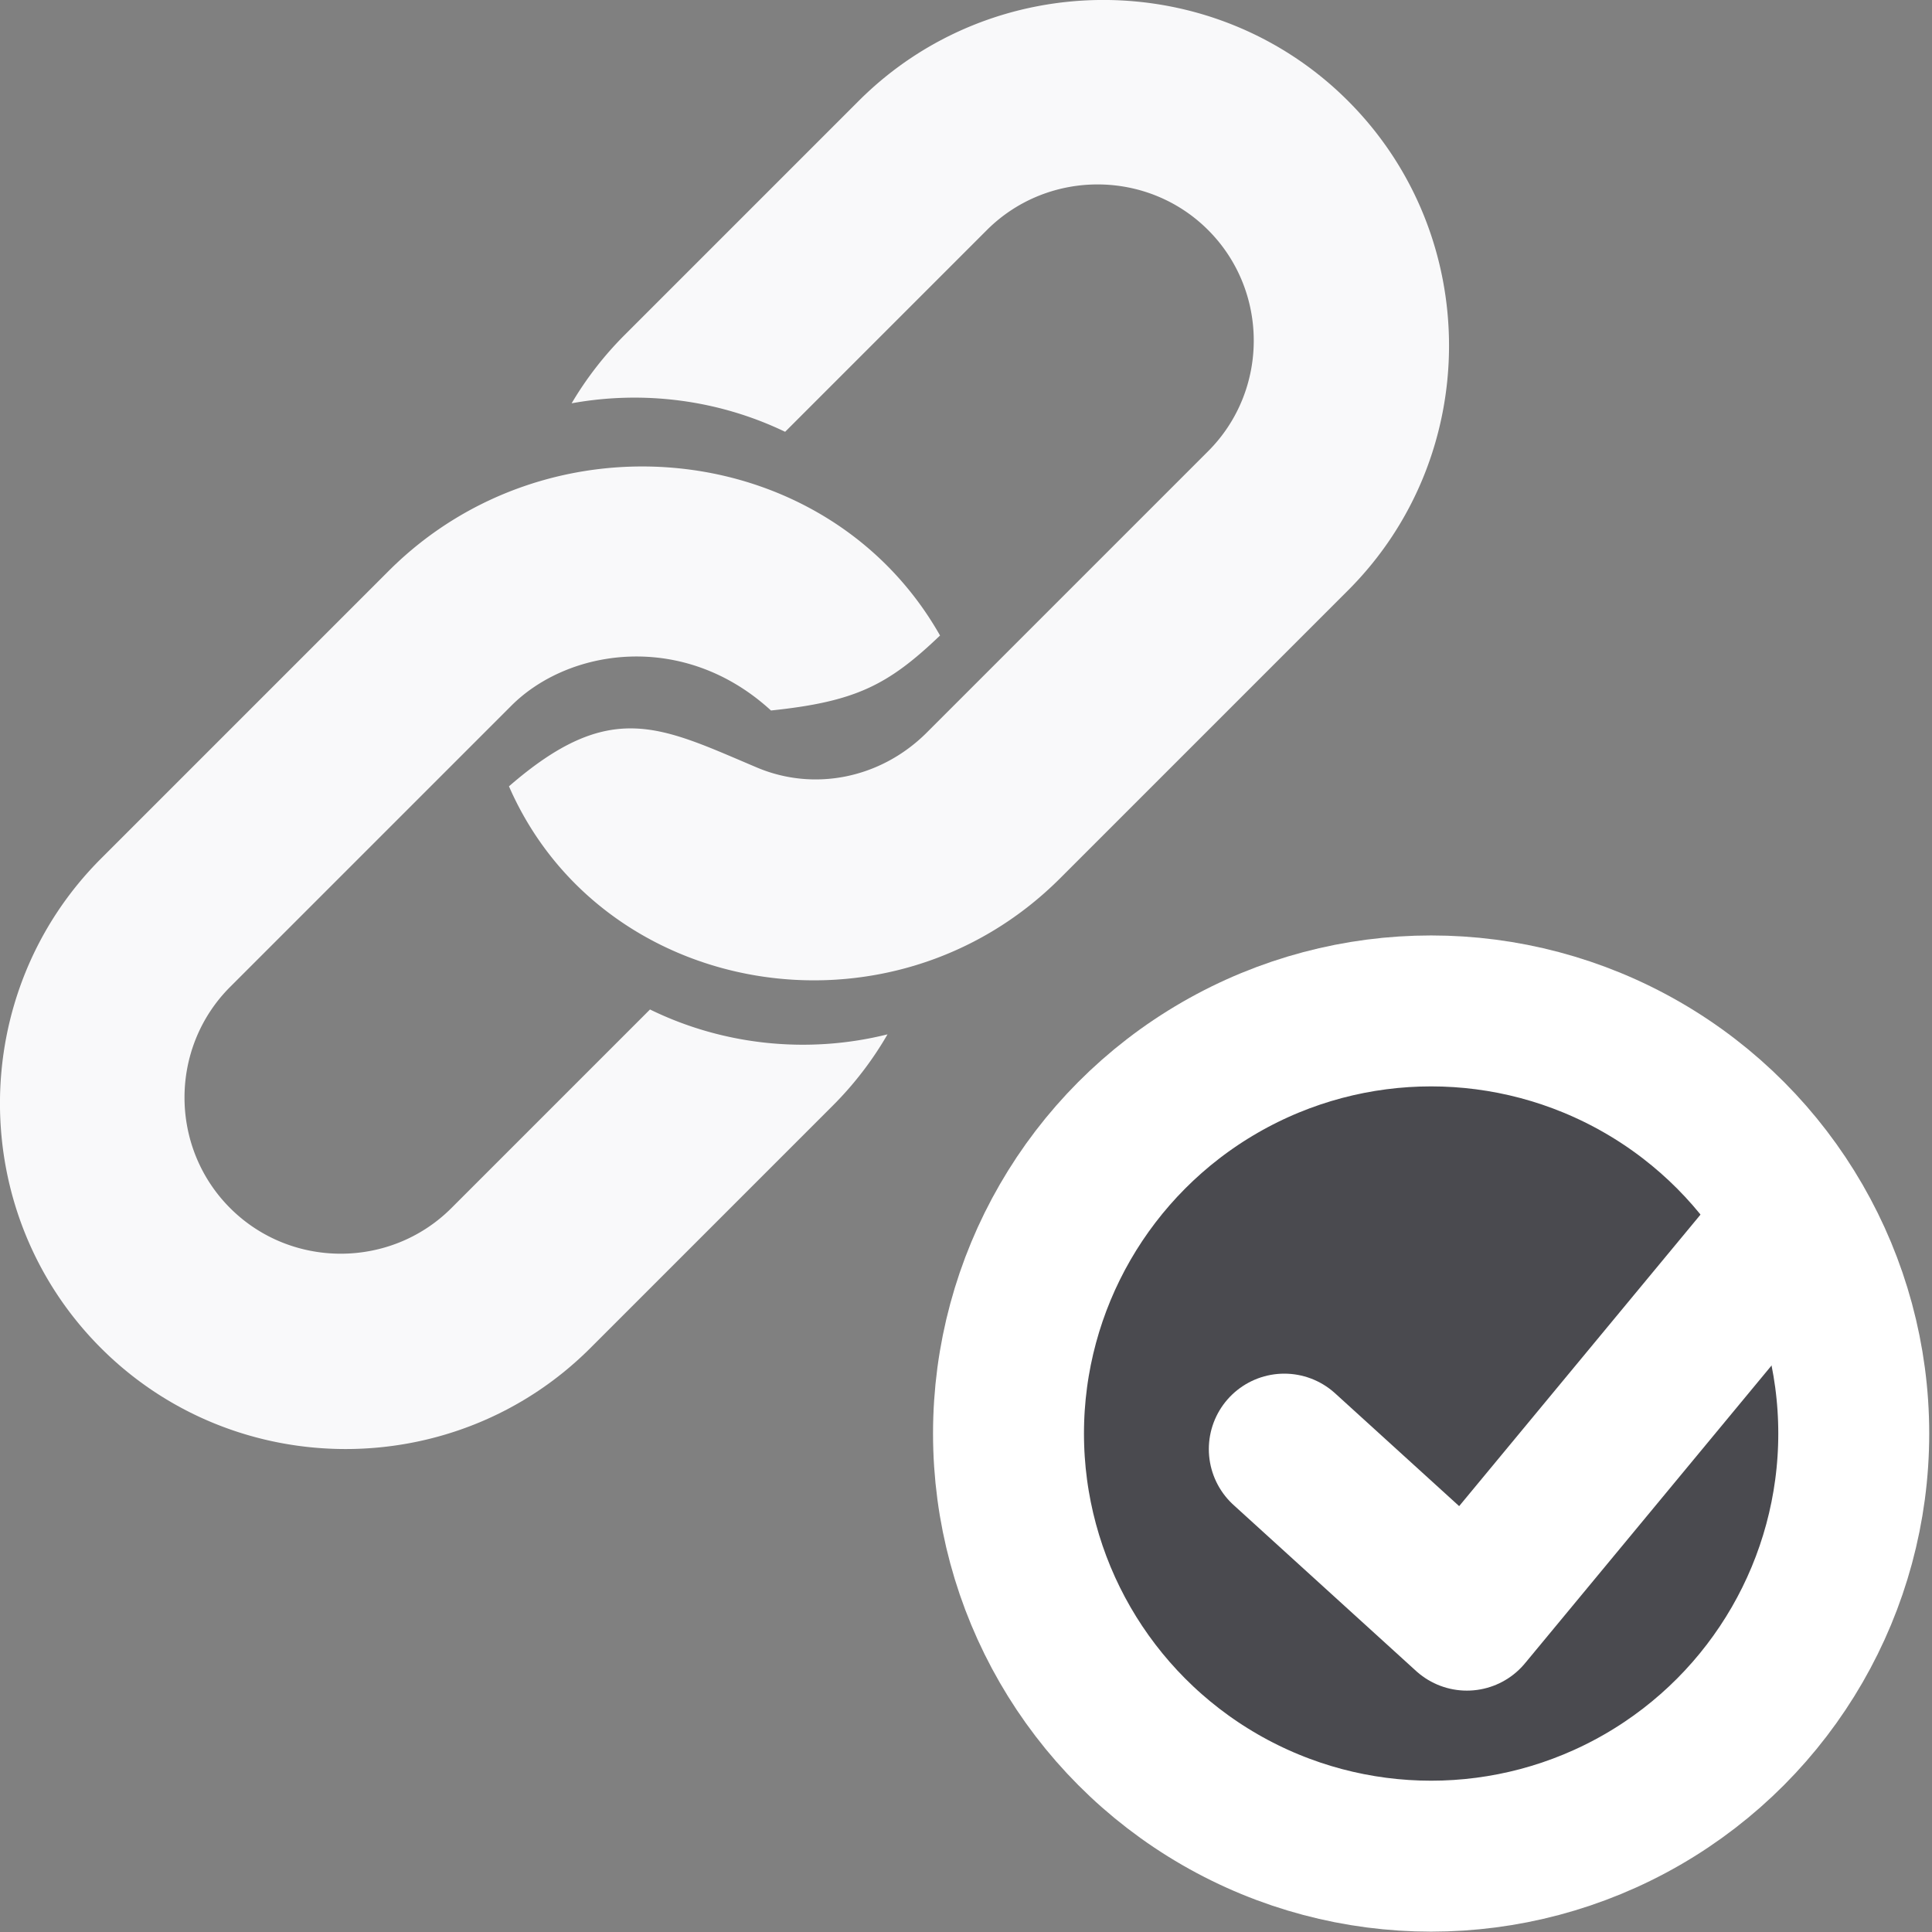 <?xml version="1.0" encoding="UTF-8"?>
<svg width="16" height="16" clip-rule="evenodd" fill-rule="evenodd" image-rendering="optimizeQuality" shape-rendering="geometricPrecision" text-rendering="geometricPrecision" version="1.1" viewBox="0 0 16 16" xmlns="http://www.w3.org/2000/svg">
 <rect x="0" y="0" width="16" height="16" fill="#808080" stroke="none"/>
 <path d="m11.164 0.836v2.34e-5c1.115 1.115 1.115 2.938 4.8e-5 4.053l-2.384 2.384c-1.407 1.407-3.799 0.994-4.565-0.761 0.841-0.731 1.251-0.495 2.053-0.156 0.472 0.2 1.025 0.093 1.408-0.29l2.329-2.329c0.504-0.504 0.504-1.328 0-1.832-0.504-0.504-1.328-0.503-1.832 0l-1.671 1.671c-0.553-0.266-1.175-0.344-1.768-0.236a2.847 2.847 0 0 1 0.44-0.567l1.937-1.937c1.115-1.115 2.938-1.115 4.053-2.34e-5zm-10.328 10.328 2.326e-5 2.4e-5c1.115 1.115 2.938 1.115 4.053 0l2.008-2.008a2.848 2.848 0 0 0 0.453-0.59c-0.653 0.163-1.354 0.094-1.967-0.206l-1.645 1.645c-0.503 0.503-1.328 0.504-1.832 0-0.504-0.504-0.504-1.328 0-1.832l2.329-2.329c0.477-0.477 1.43-0.62 2.15 0.04 0.697-0.073 0.967-0.207 1.4-0.621-0.923-1.628-3.225-1.875-4.565-0.536l-2.384 2.384c-1.115 1.115-1.115 2.938 0 4.053z" fill="#f9f9fa"/>
 <ellipse cx="11.852" cy="11.872" rx="3.5" ry="3.5" fill="#4a4a4f" stroke="#fff" stroke-linecap="round" stroke-linejoin="round" stroke-width="1.25"/>
 <path d="m10.636 12.001 1.512 1.375 2.497-3.016" fill="none" stroke="#fff" stroke-linecap="round" stroke-linejoin="round" stroke-width="1.25"/>
</svg>
